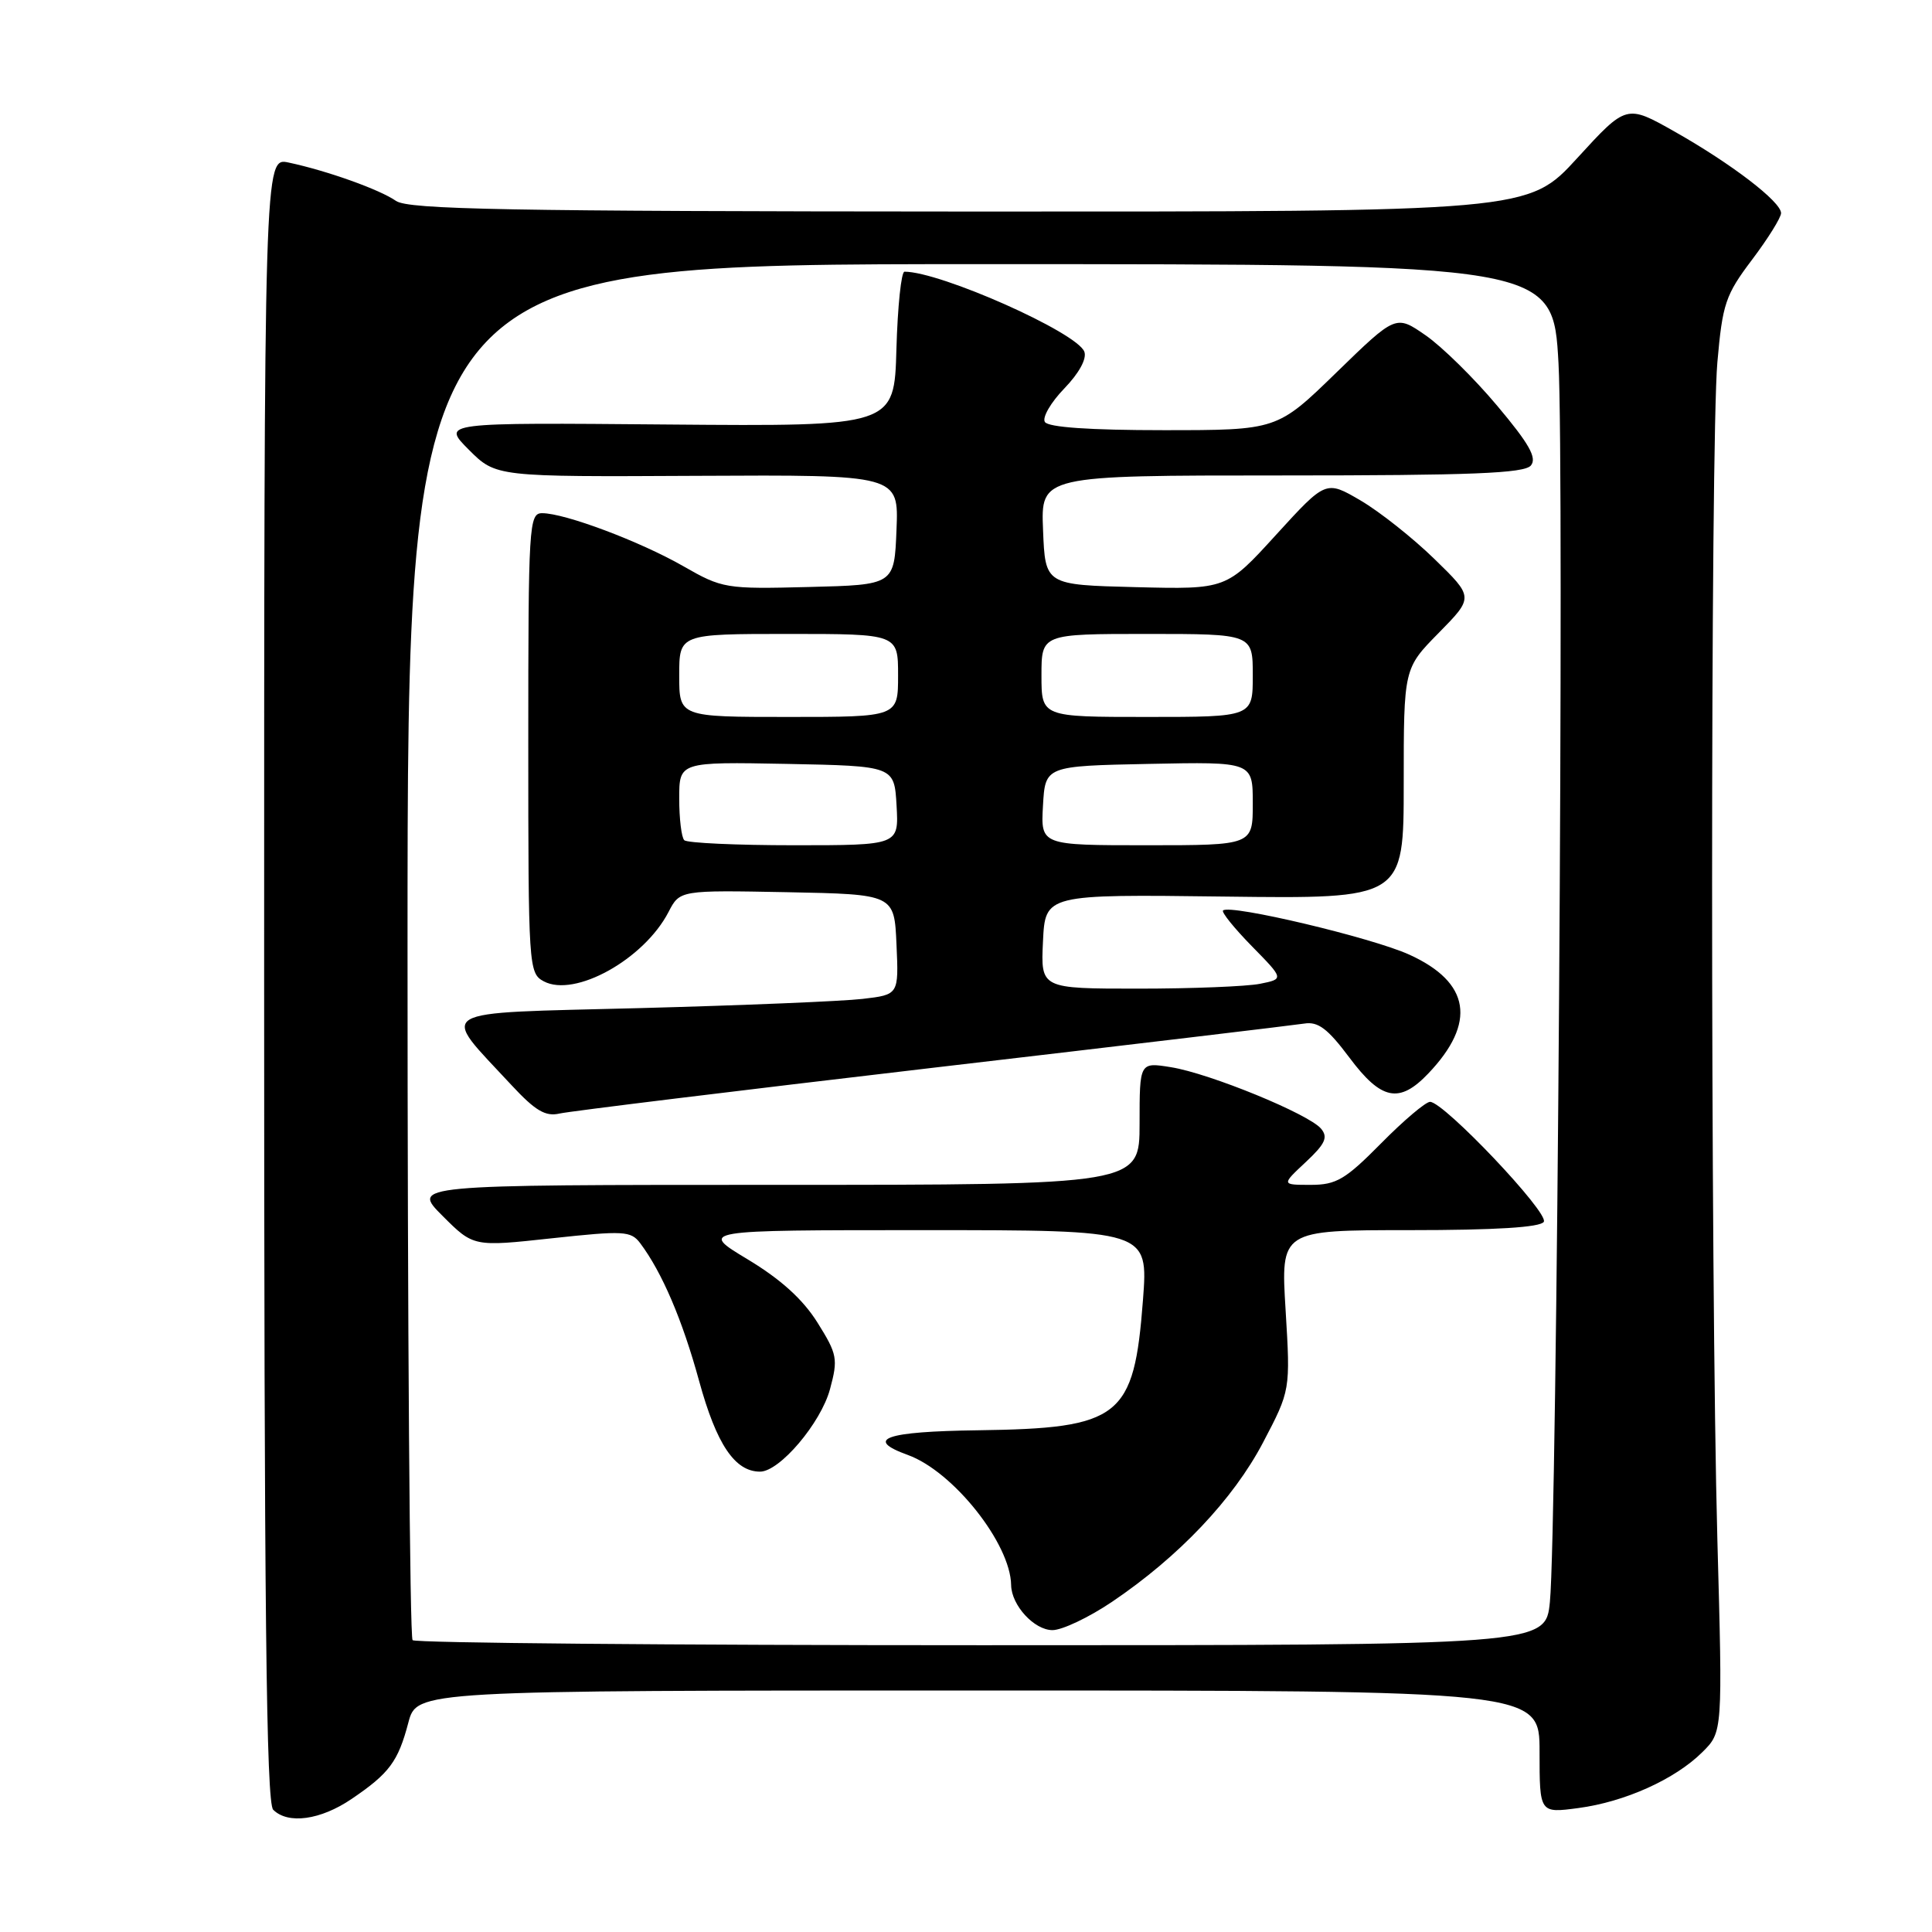 <?xml version="1.0" encoding="UTF-8" standalone="no"?>
<!DOCTYPE svg PUBLIC "-//W3C//DTD SVG 1.1//EN" "http://www.w3.org/Graphics/SVG/1.1/DTD/svg11.dtd" >
<svg xmlns="http://www.w3.org/2000/svg" xmlns:xlink="http://www.w3.org/1999/xlink" version="1.1" viewBox="0 0 256 256">
 <g >
 <path fill="currentColor"
d=" M 46.59 238.37 C 51.59 234.98 52.75 233.42 54.11 228.25 C 55.24 224.00 55.24 224.00 129.62 224.00 C 204.00 224.00 204.00 224.00 204.00 232.13 C 204.00 240.26 204.00 240.26 209.12 239.58 C 215.31 238.76 221.96 235.76 225.58 232.16 C 228.26 229.50 228.26 229.50 227.56 204.00 C 226.63 169.69 226.63 58.62 227.56 48.01 C 228.24 40.25 228.63 39.08 232.15 34.42 C 234.27 31.61 236.00 28.83 236.00 28.24 C 236.00 26.73 229.42 21.69 221.88 17.43 C 215.51 13.83 215.51 13.83 209.00 20.94 C 202.50 28.05 202.50 28.05 128.47 28.03 C 67.23 28.00 54.10 27.76 52.47 26.62 C 50.32 25.12 43.37 22.63 38.25 21.54 C 35.00 20.84 35.00 20.84 35.00 129.72 C 35.00 213.07 35.28 238.88 36.20 239.80 C 38.16 241.76 42.47 241.17 46.59 238.37 Z  M 54.67 217.33 C 54.30 216.97 54.00 175.79 54.00 125.83 C 54.00 35.00 54.00 35.00 129.89 35.00 C 205.78 35.00 205.78 35.00 206.51 48.14 C 207.29 62.23 206.32 202.67 205.37 212.25 C 204.80 218.00 204.80 218.00 130.07 218.00 C 88.96 218.00 55.03 217.70 54.67 217.33 Z  M 147.35 212.25 C 156.18 206.29 163.40 198.68 167.36 191.14 C 170.99 184.22 170.99 184.22 170.35 173.61 C 169.70 163.00 169.70 163.00 186.79 163.00 C 198.17 163.00 204.11 162.63 204.56 161.90 C 205.29 160.73 191.32 146.00 189.49 146.00 C 188.91 146.00 185.99 148.47 183.00 151.50 C 178.27 156.29 177.07 157.00 173.68 157.00 C 169.79 157.00 169.79 157.00 173.01 153.99 C 175.60 151.57 176.00 150.70 175.05 149.56 C 173.44 147.62 160.29 142.23 155.16 141.41 C 151.00 140.74 151.00 140.74 151.00 148.87 C 151.00 157.00 151.00 157.00 102.76 157.00 C 54.53 157.00 54.53 157.00 58.64 161.11 C 62.74 165.21 62.74 165.21 73.12 164.08 C 82.66 163.05 83.60 163.10 84.83 164.73 C 87.72 168.58 90.42 174.89 92.64 183.00 C 94.94 191.38 97.37 195.00 100.71 195.00 C 103.31 195.00 108.77 188.56 109.98 184.07 C 111.06 180.06 110.95 179.45 108.32 175.25 C 106.39 172.17 103.47 169.52 99.07 166.87 C 92.64 163.00 92.64 163.00 122.39 163.00 C 152.15 163.00 152.15 163.00 151.45 172.25 C 150.26 187.86 148.49 189.26 129.55 189.52 C 117.29 189.68 114.46 190.68 120.29 192.79 C 126.30 194.96 133.90 204.54 133.98 210.03 C 134.02 212.71 137.04 216.00 139.46 216.00 C 140.74 216.00 144.30 214.31 147.35 212.25 Z  M 123.50 141.50 C 149.35 138.48 171.55 135.83 172.82 135.63 C 174.65 135.33 175.93 136.30 178.79 140.12 C 183.02 145.79 185.41 146.28 189.25 142.25 C 195.67 135.52 194.82 130.17 186.75 126.50 C 181.80 124.24 163.01 119.79 162.06 120.64 C 161.82 120.86 163.54 122.99 165.88 125.38 C 170.14 129.72 170.14 129.72 166.95 130.36 C 165.19 130.71 157.93 131.00 150.83 131.00 C 137.90 131.00 137.90 131.00 138.20 124.75 C 138.50 118.50 138.50 118.50 162.25 118.80 C 186.00 119.10 186.00 119.10 186.00 103.83 C 186.00 88.57 186.00 88.57 190.64 83.86 C 195.28 79.14 195.28 79.14 190.08 74.08 C 187.22 71.29 182.81 67.80 180.29 66.32 C 175.69 63.63 175.69 63.63 169.09 70.86 C 162.50 78.10 162.50 78.10 150.50 77.80 C 138.50 77.50 138.50 77.50 138.21 70.25 C 137.91 63.00 137.91 63.00 169.83 63.00 C 195.01 63.00 201.99 62.72 202.85 61.68 C 203.68 60.68 202.64 58.82 198.39 53.77 C 195.34 50.13 191.07 45.93 188.90 44.43 C 184.96 41.70 184.96 41.70 177.09 49.35 C 169.23 57.00 169.23 57.00 154.17 57.00 C 144.42 57.00 138.88 56.62 138.45 55.91 C 138.08 55.32 139.24 53.32 141.02 51.48 C 142.99 49.44 144.03 47.53 143.68 46.60 C 142.70 44.04 124.62 36.00 119.85 36.00 C 119.42 36.00 118.94 40.61 118.78 46.25 C 118.50 56.50 118.50 56.50 88.51 56.25 C 58.53 55.99 58.53 55.99 62.12 59.59 C 65.72 63.19 65.72 63.19 92.40 63.05 C 119.09 62.91 119.09 62.91 118.79 70.21 C 118.50 77.50 118.50 77.50 107.18 77.78 C 96.15 78.06 95.72 77.99 90.52 75.01 C 84.78 71.73 74.85 68.00 71.84 68.00 C 70.09 68.00 70.00 69.53 70.00 98.46 C 70.00 128.15 70.05 128.96 72.05 130.03 C 76.15 132.22 85.33 127.12 88.58 120.85 C 90.08 117.95 90.08 117.95 104.29 118.22 C 118.50 118.50 118.50 118.50 118.79 125.15 C 119.09 131.80 119.09 131.80 114.29 132.36 C 111.66 132.67 98.37 133.22 84.76 133.58 C 56.85 134.31 58.23 133.48 67.79 143.80 C 70.93 147.18 72.28 147.98 74.14 147.55 C 75.44 147.25 97.65 144.53 123.50 141.50 Z  M 90.67 111.33 C 90.30 110.97 90.00 108.48 90.00 105.81 C 90.00 100.95 90.00 100.95 104.25 101.22 C 118.50 101.50 118.50 101.50 118.80 106.75 C 119.10 112.00 119.10 112.00 105.22 112.00 C 97.58 112.00 91.03 111.70 90.67 111.33 Z  M 138.20 106.75 C 138.50 101.50 138.50 101.50 152.25 101.22 C 166.00 100.94 166.00 100.94 166.00 106.47 C 166.00 112.00 166.00 112.00 151.95 112.00 C 137.90 112.00 137.90 112.00 138.20 106.75 Z  M 90.00 89.50 C 90.00 84.00 90.00 84.00 104.50 84.00 C 119.00 84.00 119.00 84.00 119.00 89.50 C 119.00 95.00 119.00 95.00 104.50 95.00 C 90.00 95.00 90.00 95.00 90.00 89.50 Z  M 138.00 89.50 C 138.00 84.00 138.00 84.00 152.00 84.00 C 166.00 84.00 166.00 84.00 166.00 89.50 C 166.00 95.00 166.00 95.00 152.00 95.00 C 138.00 95.00 138.00 95.00 138.00 89.50 Z "/>
</g>
</svg>